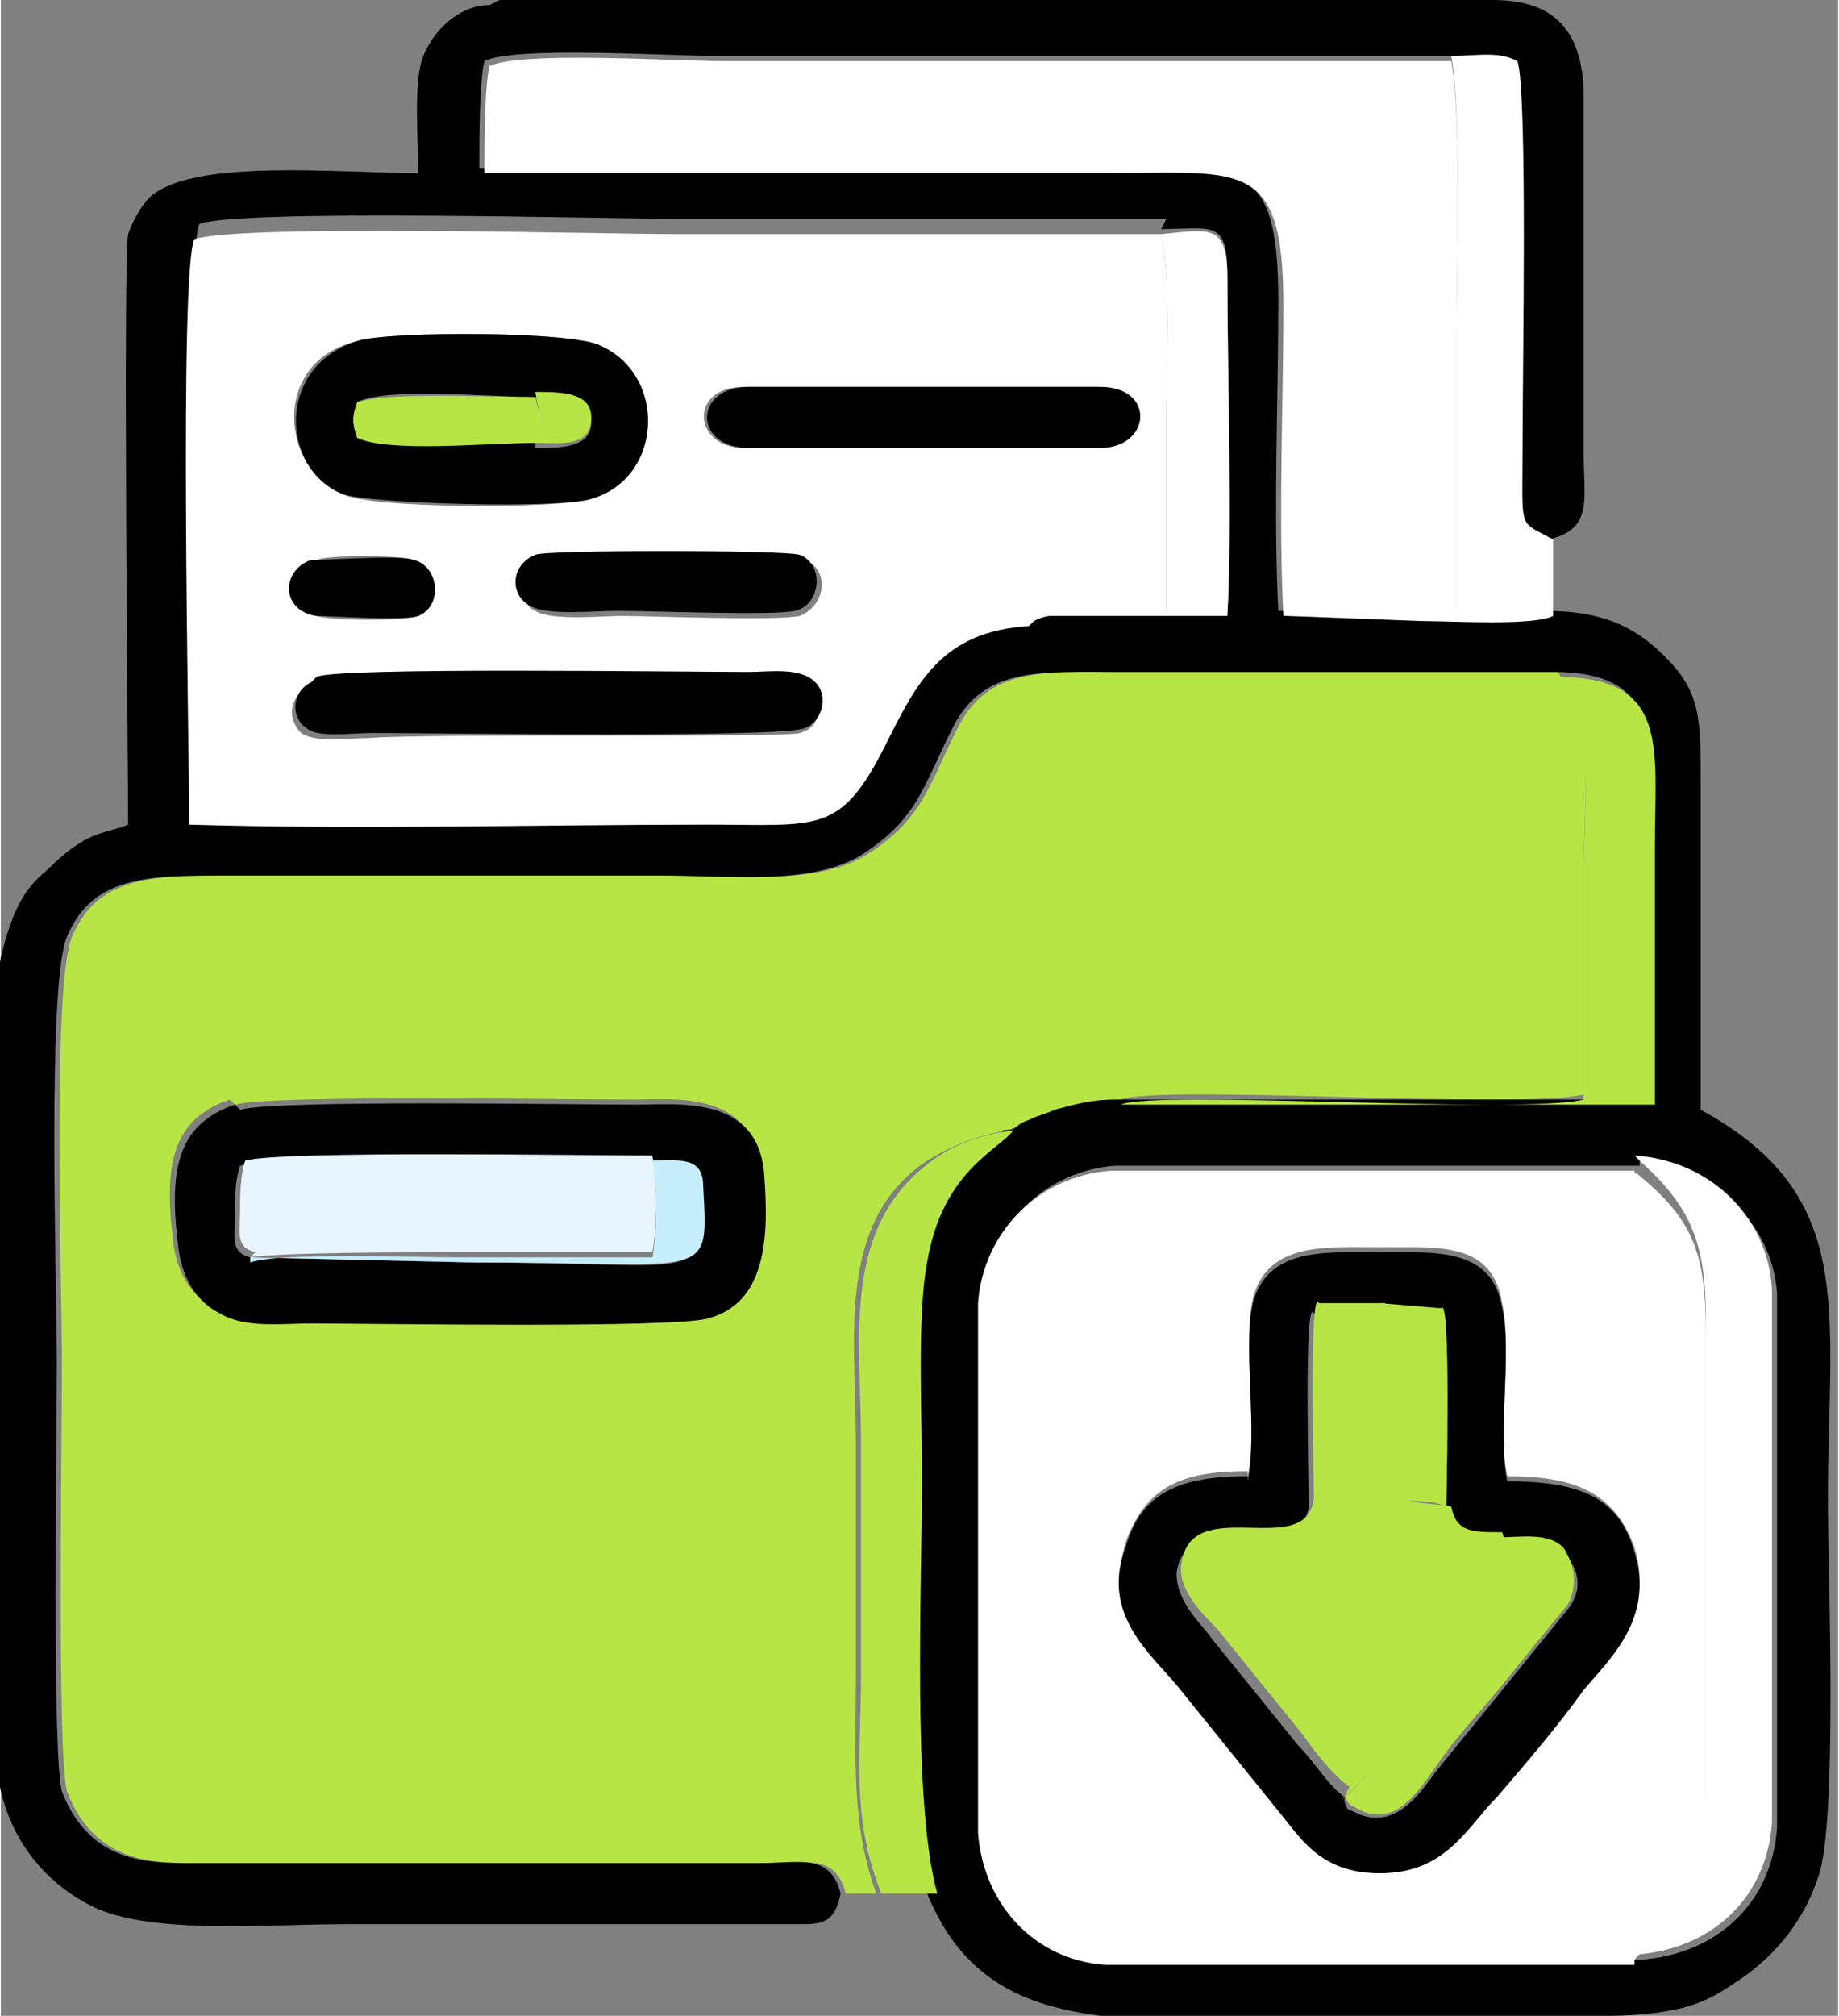 <?xml version="1.0" encoding="UTF-8"?>
<!DOCTYPE svg PUBLIC "-//W3C//DTD SVG 1.1//EN" "http://www.w3.org/Graphics/SVG/1.1/DTD/svg11.dtd">
<!-- Creator: CorelDRAW 2020 (64-Bit) -->
<svg xmlns="http://www.w3.org/2000/svg" xml:space="preserve" width="17.353mm" height="19.017mm" version="1.1" style="shape-rendering:geometricPrecision; text-rendering:geometricPrecision; image-rendering:optimizeQuality; fill-rule:evenodd; clip-rule:evenodd"
viewBox="0 0 3.61 3.96"
 xmlns:xlink="http://www.w3.org/1999/xlink"
 xmlns:xodm="http://www.corel.com/coreldraw/odm/2003">
 <rect x="0" y="0" width="3.61" height="3.96" fill="#808080" stroke="none"/>
 <defs>
  <style type="text/css">
   <![CDATA[
    .fil1 {fill:black}
    .fil0 {fill:#B7E546}
    .fil4 {fill:#C6EDFC}
    .fil3 {fill:#E9F5FE}
    .fil2 {fill:white}
   ]]>
  </style>
 </defs>
 <g id="Capa_x0020_1">
  <g id="_2768117016720">
   <path class="fil0" d="M0.46 2.17c0.07,-0.02 0.66,-0.01 0.78,-0.01 0.08,-0 0.24,-0.02 0.25,0.14 0.01,0.14 0,0.25 -0.11,0.28 -0.07,0.02 -0.66,0.01 -0.78,0.01 -0.06,0 -0.13,0.01 -0.18,-0.02 -0.04,-0.02 -0.07,-0.06 -0.08,-0.12 -0.02,-0.15 -0.01,-0.25 0.11,-0.29zm1.21 1.55l0.05 0c-0.05,-0.14 -0.04,-0.26 -0.04,-0.43 0,-0.15 0,-0.3 0,-0.46 0,-0.2 -0.04,-0.43 0.14,-0.55 0.05,-0.03 0.1,-0.05 0.16,-0.06 0.03,-0 0.02,-0.01 0.05,-0.02 0.02,-0.01 0.03,-0.01 0.05,-0.02 0.04,-0.01 0.07,-0.02 0.12,-0.02 0.08,-0.03 0.79,0.02 0.91,-0.01 0,-0.15 0,-0.29 0,-0.44 0,-0.11 0.02,-0.28 -0.03,-0.35l-0.02 -0.04c-0.29,-0 -0.57,-0 -0.86,-0 -0.15,0 -0.26,-0.01 -0.32,0.11 -0.06,0.12 -0.07,0.18 -0.18,0.25 -0.1,0.06 -0.26,0.04 -0.39,0.04l-0.86 0c-0.15,0 -0.26,0 -0.31,0.12 -0.04,0.09 -0.02,0.69 -0.02,0.84 0,0.13 -0.01,0.77 0.01,0.84 0.06,0.15 0.18,0.14 0.29,0.14l1.08 0c0.08,-0 0.14,-0.02 0.16,0.06z"/>
   <path class="fil1" d="M3.22 2.28c0.14,0.01 0.26,0.12 0.27,0.26l-0 1.05c-0.01,0.15 -0.12,0.25 -0.27,0.26l-1.04 -0c-0.14,-0.01 -0.25,-0.12 -0.25,-0.26l0 -1.04c0.01,-0.14 0.12,-0.25 0.26,-0.26l1.03 -0zm-2.24 -2.28l0.46 0 1.4 0 0.09 0c0.09,0 0.18,0.03 0.18,0.19l-0 0.7c0,0.09 0.02,0.15 -0.07,0.17 -0.07,-0.04 -0.06,-0.01 -0.06,-0.19 0,-0.14 0.01,-0.69 -0.01,-0.75 -0.04,-0.02 -0.07,-0.01 -0.13,-0.01l-1.43 -0c-0.1,0 -0.4,-0.02 -0.46,0.01 -0.01,0.04 -0.01,0.16 -0.01,0.21 0.41,0 0.81,0 1.22,0 0.27,0 0.35,-0.03 0.35,0.26 -0,0.2 -0.01,0.41 0,0.61l0.26 0.01c0.06,0 0.22,0.01 0.26,-0.01 0.1,0 0.17,0.02 0.24,0.09 0.07,0.07 0.07,0.12 0.07,0.25 0,0.21 0,0.43 0,0.64 0.31,0.17 0.25,0.39 0.25,0.77 0,0.13 0.02,0.64 -0.02,0.74 -0.03,0.09 -0.09,0.16 -0.17,0.21 -0.03,0.02 -0.05,0.03 -0.08,0.04 -0.03,0.01 -0.09,0.02 -0.16,0.02l-0.57 0 -0.43 0c-0.15,-0.02 -0.27,-0.07 -0.34,-0.24 -0.05,-0.18 -0.03,-0.61 -0.03,-0.82 0,-0.11 -0.01,-0.32 0.01,-0.42 0.03,-0.18 0.14,-0.22 0.17,-0.26 0.03,-0 0.02,-0.01 0.05,-0.02 0.02,-0.01 0.03,-0.01 0.05,-0.02 0.04,-0.01 0.07,-0.02 0.12,-0.02l1.05 -0c0,-0.17 0,-0.34 0,-0.51 0,-0.19 0.03,-0.33 -0.19,-0.33 -0.29,-0 -0.57,-0 -0.86,-0 -0.15,0 -0.26,-0.01 -0.32,0.11 -0.06,0.12 -0.07,0.18 -0.18,0.25 -0.1,0.06 -0.26,0.04 -0.39,0.04l-0.86 0c-0.15,0 -0.26,0 -0.31,0.12 -0.04,0.09 -0.02,0.69 -0.02,0.84 0,0.13 -0.01,0.77 0.01,0.84 0.06,0.15 0.18,0.14 0.29,0.14l1.08 0c0.08,-0 0.14,-0.02 0.16,0.06 -0.01,0.05 -0.03,0.06 -0.07,0.06l-0.9 0c-0.16,0 -0.37,0.02 -0.49,-0.03 -0.11,-0.05 -0.2,-0.16 -0.2,-0.32 0,-0.16 -0.01,-1.47 0.01,-1.55 0.02,-0.08 0.04,-0.13 0.09,-0.17 0.08,-0.08 0.11,-0.07 0.16,-0.09 0,-0.11 -0.01,-1.11 0,-1.16 0.01,-0.03 0.03,-0.06 0.04,-0.07 0.08,-0.08 0.37,-0.05 0.53,-0.05 0,-0.07 -0.01,-0.18 0.01,-0.23 0.02,-0.05 0.07,-0.1 0.13,-0.1l0 -0zm1.3 0.45c0.1,-0 0.13,-0.02 0.13,0.09 -0,0.2 0.01,0.48 -0,0.66l-0.38 0c-0.18,0.02 -0.23,0.12 -0.28,0.23 -0.09,0.18 -0.13,0.16 -0.35,0.16 -0.34,0 -0.68,0.01 -1.02,-0 0,-0.16 -0.02,-1.08 0.01,-1.15 0.08,-0.03 0.8,-0.01 0.95,-0.01 0.32,0 0.63,-0 0.95,0z"/>
   <path class="fil2" d="M1.46 1.33c0.04,-0 0.11,-0.01 0.13,0.02 0.03,0.03 0.02,0.08 -0.02,0.09 -0.03,0.01 -0.72,0 -0.85,0.01 -0.04,0 -0.1,0.01 -0.13,-0.01 -0.03,-0.03 -0.02,-0.07 0.01,-0.09 0.03,-0.02 0.72,-0.01 0.85,-0.01zm-0.4 -0.23c0.02,-0 0.49,-0.01 0.52,0 0.05,0.02 0.04,0.09 -0.01,0.11 -0.05,0.01 -0.29,0 -0.35,0 -0.04,0 -0.14,0.01 -0.17,-0.01 -0.04,-0.02 -0.04,-0.09 0.01,-0.1zm-0.44 0c0.02,-0.01 0.17,-0.01 0.19,-0 0.05,0.01 0.06,0.09 0.01,0.11 -0.02,0.01 -0.17,0.01 -0.2,0 -0.06,-0.01 -0.07,-0.09 -0.01,-0.11zm0.08 -0.43c0.06,-0.02 0.43,-0.02 0.48,0.01 0.13,0.06 0.12,0.26 -0.02,0.3 -0.06,0.02 -0.44,0.02 -0.49,-0.01 -0.12,-0.05 -0.14,-0.26 0.03,-0.3zm0.76 0.21c-0.1,0 -0.11,-0.12 0,-0.12l0.69 0c0.11,0 0.1,0.12 0,0.12l-0.7 0zm0.57 0.34c0.05,-0.03 0.19,-0 0.26,-0.02 0,-0.12 0,-0.25 0,-0.37 0,-0.1 0.01,-0.28 -0.01,-0.37 -0.32,-0 -0.63,-0 -0.95,-0 -0.15,0 -0.86,-0.02 -0.95,0.01 -0.03,0.07 -0.01,0.99 -0.01,1.15 0.34,0.01 0.68,0 1.02,0 0.22,0 0.26,0.02 0.35,-0.16 0.06,-0.12 0.11,-0.22 0.28,-0.23z"/>
   <path class="fil2" d="M2.45 2.9c0.02,-0.1 -0.01,-0.26 0.01,-0.35 0.03,-0.11 0.14,-0.1 0.25,-0.1 0.12,0 0.22,-0.01 0.24,0.11 0.02,0.09 -0.01,0.25 0.01,0.34 0.13,0 0.21,0.03 0.25,0.14 0.04,0.13 -0.05,0.2 -0.1,0.27 -0.06,0.07 -0.12,0.14 -0.17,0.21 -0.05,0.07 -0.1,0.15 -0.23,0.15 -0.1,-0 -0.14,-0.06 -0.19,-0.11l-0.21 -0.26c-0.05,-0.06 -0.14,-0.14 -0.1,-0.27 0.04,-0.11 0.11,-0.14 0.24,-0.14zm0.76 0.95c0.05,-0.06 0.14,-0.08 0.14,-0.32l0 -0.91c0,-0.15 -0.02,-0.22 -0.13,-0.31 -0.01,-0.01 -0.01,-0 -0.01,-0.01l-1.03 0c-0.14,0.01 -0.25,0.12 -0.26,0.26l-0 1.04c0.01,0.14 0.11,0.25 0.25,0.26l1.04 0z"/>
   <path class="fil2" d="M2.53 1.21l0.33 -0c0,-0.18 0,-0.37 0,-0.55 0,-0.14 0.01,-0.43 -0.01,-0.54l-1.43 -0c-0.1,0 -0.4,-0.02 -0.46,0.01 -0.01,0.04 -0.01,0.16 -0.01,0.21 0.41,0 0.81,0 1.22,0 0.27,0 0.35,-0.03 0.35,0.26 -0,0.2 -0.01,0.41 0,0.61z"/>
   <path class="fil1" d="M2.64 3.53c-0.03,-0.02 -0.06,-0.07 -0.09,-0.1l-0.17 -0.21c-0.02,-0.03 -0.07,-0.07 -0.07,-0.13 0.02,-0.14 0.24,-0.01 0.26,-0.13 0,-0.03 -0.01,-0.42 0.01,-0.38l0.01 -0c0,-0 0,-0 0.01,-0l0.11 -0 0.12 0.01c0.02,-0.03 0.01,0.37 0.01,0.39 0.01,0.05 0.05,0.05 0.1,0.05 0.05,-0 0.1,-0.01 0.13,0.02 0.03,0.03 0.04,0.07 0.01,0.11l-0.13 0.16c-0.04,0.05 -0.09,0.11 -0.13,0.16 -0.03,0.04 -0.08,0.12 -0.16,0.08 -0.02,-0.01 -0.01,-0 -0.02,-0.02zm-0.19 -0.63c-0.13,0 -0.21,0.03 -0.24,0.14 -0.05,0.13 0.05,0.21 0.1,0.27l0.21 0.26c0.04,0.05 0.08,0.11 0.19,0.11 0.13,0 0.17,-0.09 0.23,-0.15 0.06,-0.07 0.12,-0.14 0.17,-0.21 0.05,-0.06 0.14,-0.14 0.1,-0.27 -0.03,-0.11 -0.11,-0.14 -0.25,-0.14 -0.02,-0.09 0.01,-0.25 -0.01,-0.34 -0.02,-0.12 -0.13,-0.11 -0.24,-0.11 -0.11,0 -0.22,-0.01 -0.25,0.1 -0.02,0.09 0.01,0.25 -0.01,0.35z"/>
   <path class="fil1" d="M0.49 2.47c-0.04,-0.01 -0.03,-0.04 -0.03,-0.08 0,-0.04 -0,-0.07 0.01,-0.1 0.07,-0.02 0.68,-0.01 0.8,-0.01 0.05,-0 0.1,-0.01 0.1,0.05 0.01,0.2 0.02,0.15 -0.45,0.15l-0.44 -0.01zm-0.03 -0.3c-0.12,0.04 -0.13,0.14 -0.11,0.29 0.01,0.06 0.04,0.1 0.08,0.12 0.05,0.03 0.12,0.02 0.18,0.02 0.12,0 0.71,0.01 0.78,-0.01 0.11,-0.03 0.12,-0.15 0.11,-0.28 -0.01,-0.16 -0.17,-0.14 -0.25,-0.14 -0.12,0 -0.71,-0.01 -0.78,0.01z"/>
   <path class="fil0" d="M2.64 3.53c0.09,-0.08 0.23,-0.25 0.3,-0.35 0.05,-0.07 0.03,-0.1 0.01,-0.17 -0.06,-0 -0.09,-0 -0.1,-0.05 -0.04,-0.01 -0.08,-0 -0.11,-0.03 -0.03,-0.03 -0.02,-0.07 -0.02,-0.11 0,-0.08 0,-0.17 -0,-0.26l-0.11 0c-0,0 -0,0 -0.01,0l-0.01 0c-0.02,-0.04 -0.01,0.36 -0.01,0.38 -0.01,0.13 -0.24,-0.01 -0.26,0.13 -0.01,0.05 0.04,0.1 0.07,0.13l0.17 0.21c0.02,0.03 0.06,0.08 0.09,0.1z"/>
   <path class="fil2" d="M3.21 3.84c0.15,-0.01 0.26,-0.11 0.27,-0.26l0 -1.05c-0.01,-0.14 -0.12,-0.25 -0.27,-0.26 0.01,0.01 0,0 0.01,0.01 0.1,0.09 0.13,0.16 0.13,0.31l0 0.91c0,0.25 -0.09,0.26 -0.14,0.32z"/>
   <path class="fil0" d="M1.71 3.72l0.13 0c-0.05,-0.18 -0.03,-0.61 -0.03,-0.82 0,-0.11 -0.01,-0.32 0.01,-0.42 0.03,-0.18 0.14,-0.22 0.17,-0.26 -0.07,0.01 -0.12,0.03 -0.16,0.06 -0.18,0.13 -0.14,0.35 -0.14,0.55 0,0.15 0,0.3 0,0.46 0,0.16 -0.02,0.28 0.04,0.43z"/>
   <path class="fil1" d="M1.05 0.87c-0.09,0 -0.29,0.01 -0.35,-0.01 -0.01,-0.03 -0.01,-0.04 0,-0.07 0.06,-0.03 0.26,-0.01 0.35,-0.01 0.05,-0 0.11,-0.01 0.11,0.05 0,0.05 -0.06,0.05 -0.11,0.05zm-0.35 -0.2c-0.16,0.05 -0.15,0.25 -0.03,0.3 0.05,0.02 0.43,0.03 0.49,0.01 0.14,-0.04 0.15,-0.24 0.02,-0.3 -0.05,-0.03 -0.42,-0.03 -0.48,-0.01z"/>
   <path class="fil3" d="M0.49 2.47c0.06,-0.01 0.32,-0.01 0.4,-0.01 0.13,0 0.26,0 0.39,-0 0.01,-0.05 0.01,-0.14 -0,-0.19 -0.13,-0 -0.73,-0.01 -0.8,0.01 -0.01,0.03 -0.01,0.07 -0.01,0.1 -0,0.04 -0.01,0.07 0.03,0.08z"/>
   <path class="fil2" d="M2.53 1.21l0.26 0.01c0.06,0 0.22,0.01 0.26,-0.01l-0 -0.15c-0.07,-0.04 -0.06,-0.01 -0.06,-0.19 0,-0.14 0.01,-0.69 -0.01,-0.75 -0.04,-0.02 -0.07,-0.01 -0.13,-0.01 0.02,0.11 0.01,0.41 0.01,0.54 0,0.18 0,0.36 0,0.55l-0.33 0z"/>
   <path class="fil1" d="M0.61 1.34c-0.04,0.02 -0.04,0.07 -0.01,0.09 0.02,0.02 0.09,0.01 0.13,0.01 0.13,-0 0.82,0.01 0.85,-0.01 0.03,-0.01 0.05,-0.06 0.02,-0.09 -0.03,-0.03 -0.09,-0.02 -0.13,-0.02 -0.13,0 -0.82,-0.01 -0.85,0.01z"/>
   <path class="fil0" d="M2.2 2.17l1.05 -0c0,-0.17 0,-0.34 0,-0.51 0,-0.19 0.03,-0.33 -0.19,-0.33l0.02 0.04c0.05,0.08 0.03,0.24 0.03,0.35 0,0.15 0,0.29 0,0.44 -0.12,0.03 -0.84,-0.02 -0.91,0.01z"/>
   <path class="fil2" d="M2.03 1.21l0.38 -0c0.01,-0.18 -0,-0.46 0,-0.66 0,-0.11 -0.03,-0.1 -0.13,-0.09 0.02,0.09 0.01,0.27 0.01,0.37 0,0.12 0,0.25 0,0.37 -0.07,0.01 -0.21,-0.02 -0.26,0.02z"/>
   <path class="fil1" d="M1.46 0.88l0.7 0c0.1,0 0.11,-0.12 0,-0.12l-0.69 0c-0.11,0 -0.11,0.12 -0,0.12z"/>
   <path class="fil1" d="M1.05 1.09c-0.05,0.02 -0.05,0.08 -0.01,0.1 0.03,0.02 0.13,0.01 0.17,0.01 0.07,0 0.31,0.01 0.35,-0 0.05,-0.01 0.06,-0.09 0.01,-0.11 -0.03,-0.01 -0.51,-0.01 -0.52,-0z"/>
   <path class="fil0" d="M2.64 3.53c0.01,0.01 0,0.01 0.02,0.02 0.08,0.05 0.13,-0.04 0.16,-0.08 0.04,-0.06 0.09,-0.11 0.13,-0.16l0.13 -0.16c0.02,-0.04 0.01,-0.08 -0.01,-0.11 -0.03,-0.03 -0.08,-0.02 -0.13,-0.02 0.02,0.07 0.04,0.1 -0.01,0.17 -0.07,0.1 -0.21,0.27 -0.3,0.35z"/>
   <path class="fil0" d="M2.84 2.96c-0,-0.02 0.01,-0.42 -0.01,-0.39l-0.12 -0.01c0,0.08 0,0.17 0,0.26 -0,0.04 -0.01,0.09 0.02,0.11 0.03,0.03 0.07,0.01 0.11,0.03z"/>
   <path class="fil0" d="M1.05 0.87c0.01,-0.05 0.01,-0.05 0,-0.09 -0.09,-0 -0.29,-0.01 -0.35,0.01 -0.01,0.03 -0.01,0.04 -0,0.07 0.06,0.03 0.26,0.01 0.35,0.01z"/>
   <path class="fil1" d="M0.61 1.1c-0.06,0.02 -0.06,0.1 0.01,0.11 0.03,0 0.17,0.01 0.2,-0 0.05,-0.02 0.04,-0.1 -0.01,-0.11 -0.02,-0.01 -0.17,-0 -0.19,0z"/>
   <path class="fil4" d="M0.49 2.47l0.44 0.01c0.47,0 0.46,0.04 0.45,-0.15 -0,-0.06 -0.05,-0.05 -0.1,-0.05 0.01,0.05 0.01,0.14 0,0.19 -0.13,0 -0.26,0 -0.39,0 -0.08,0 -0.34,-0.01 -0.4,0.01z"/>
   <path class="fil0" d="M1.05 0.87c0.05,0 0.11,0.01 0.11,-0.05 -0,-0.05 -0.06,-0.05 -0.11,-0.05 0.01,0.05 0.01,0.05 0,0.09z"/>
  </g>
 </g>
</svg>
